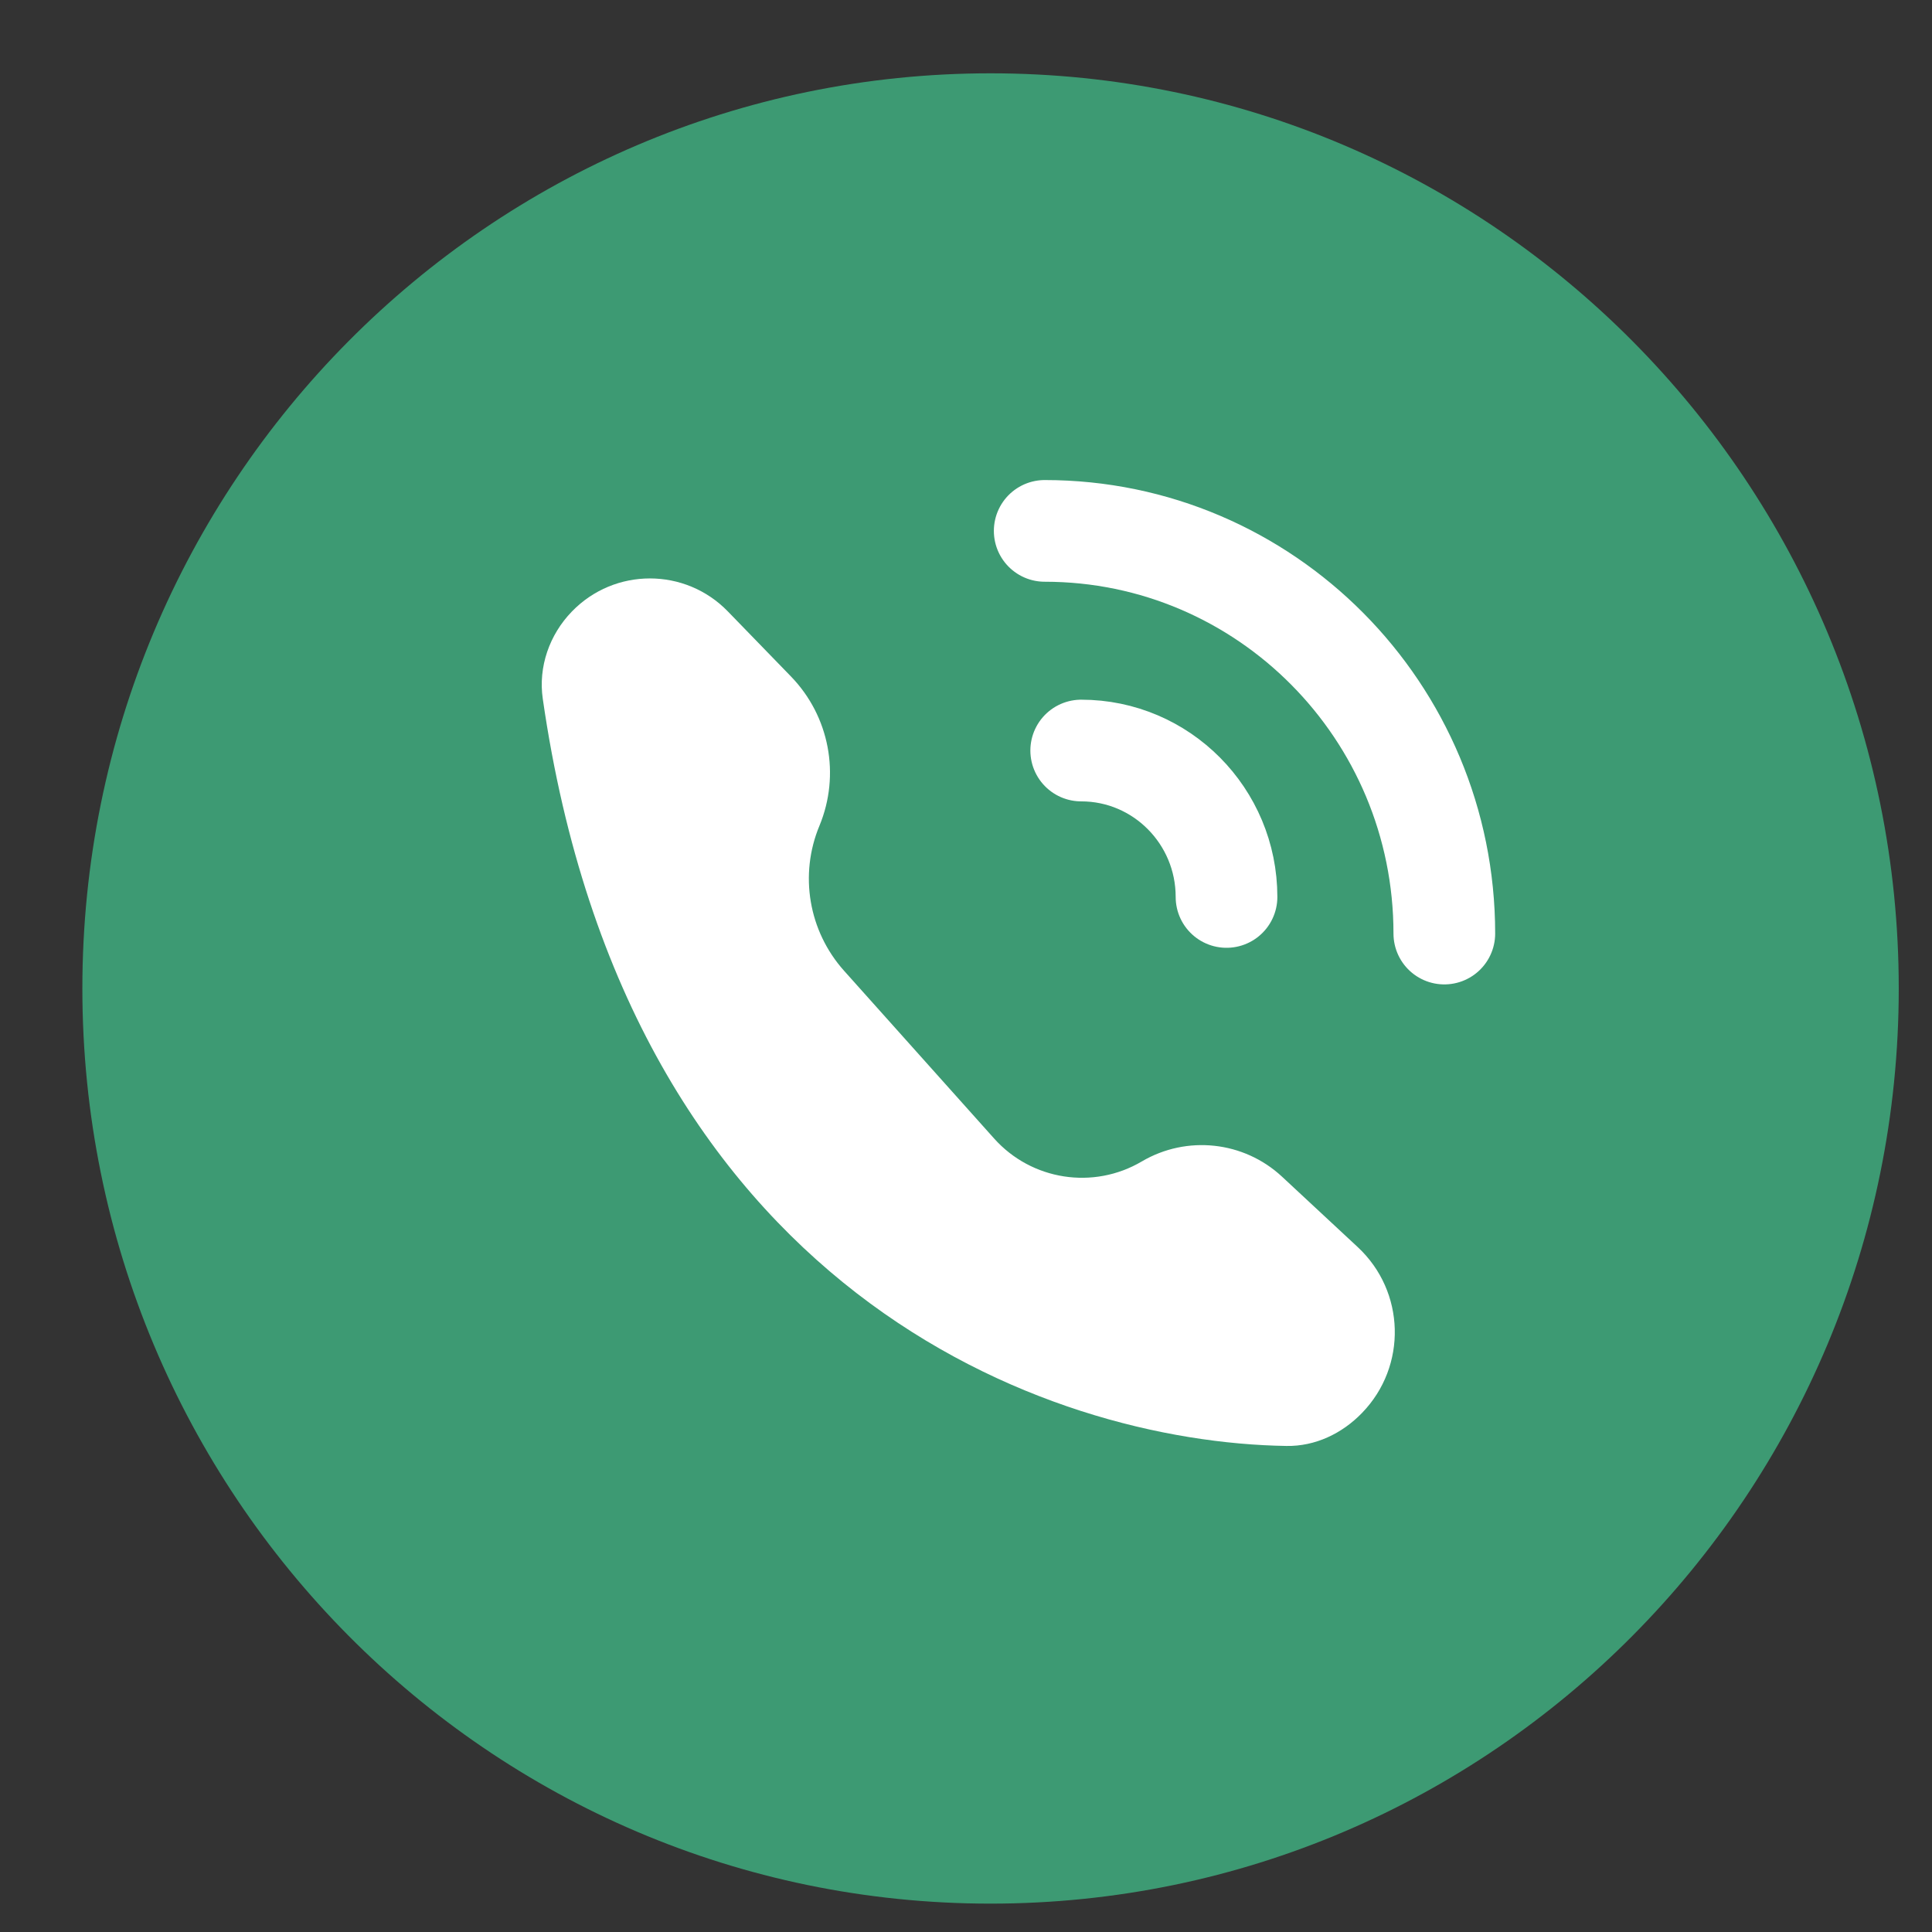 <?xml version="1.0" encoding="UTF-8" standalone="no"?><svg width='19' height='19' viewBox='0 0 19 19' fill='none' xmlns='http://www.w3.org/2000/svg'>
<rect x="0" y="0" width="19" height="19" fill="#333333" stroke="none"/>
<g clip-path='url(#clip0_9_3829)'>
<g clip-path='url(#clip1_9_3829)'>
<g clip-path='url(#clip2_9_3829)'>
<path d='M9.741 18.721C14.674 18.721 18.673 14.691 18.673 9.721C18.673 4.75 14.674 0.721 9.741 0.721C4.809 0.721 0.81 4.75 0.81 9.721C0.81 14.691 4.809 18.721 9.741 18.721Z' fill='#3D9A73'/>
<path d='M7.78 6.654L7.159 6.014C6.739 5.58 6.044 5.58 5.624 6.014C5.403 6.242 5.292 6.559 5.338 6.873C6.178 12.699 10.291 14.184 12.651 14.22C12.934 14.225 13.199 14.098 13.395 13.895C13.841 13.435 13.821 12.7 13.352 12.264L12.607 11.571C12.231 11.222 11.671 11.162 11.229 11.422C10.753 11.703 10.145 11.608 9.777 11.197L8.3 9.546C7.952 9.156 7.858 8.602 8.059 8.12C8.266 7.619 8.157 7.044 7.78 6.654Z' fill='white'/>
<path d='M14.204 9.181C14.204 6.994 12.444 5.221 10.274 5.221' stroke='white' stroke-width='1' stroke-linecap='round' stroke-linejoin='round'/>
<path d='M12.062 8.821C12.062 8.026 11.422 7.381 10.633 7.381' stroke='white' stroke-width='1' stroke-linecap='round' stroke-linejoin='round'/>
</g>
</g>
</g>
<defs>
<clipPath id='clip0_9_3829'>
<rect width='18' height='18' fill='white' transform='translate(0.81 0.721)'/>
</clipPath>
<clipPath id='clip1_9_3829'>
<rect width='18' height='18' fill='white' transform='translate(0.81 0.721)'/>
</clipPath>
<clipPath id='clip2_9_3829'>
<rect width='18' height='18' fill='white' transform='translate(0.81 0.721)'/>
</clipPath>
</defs>
</svg>
